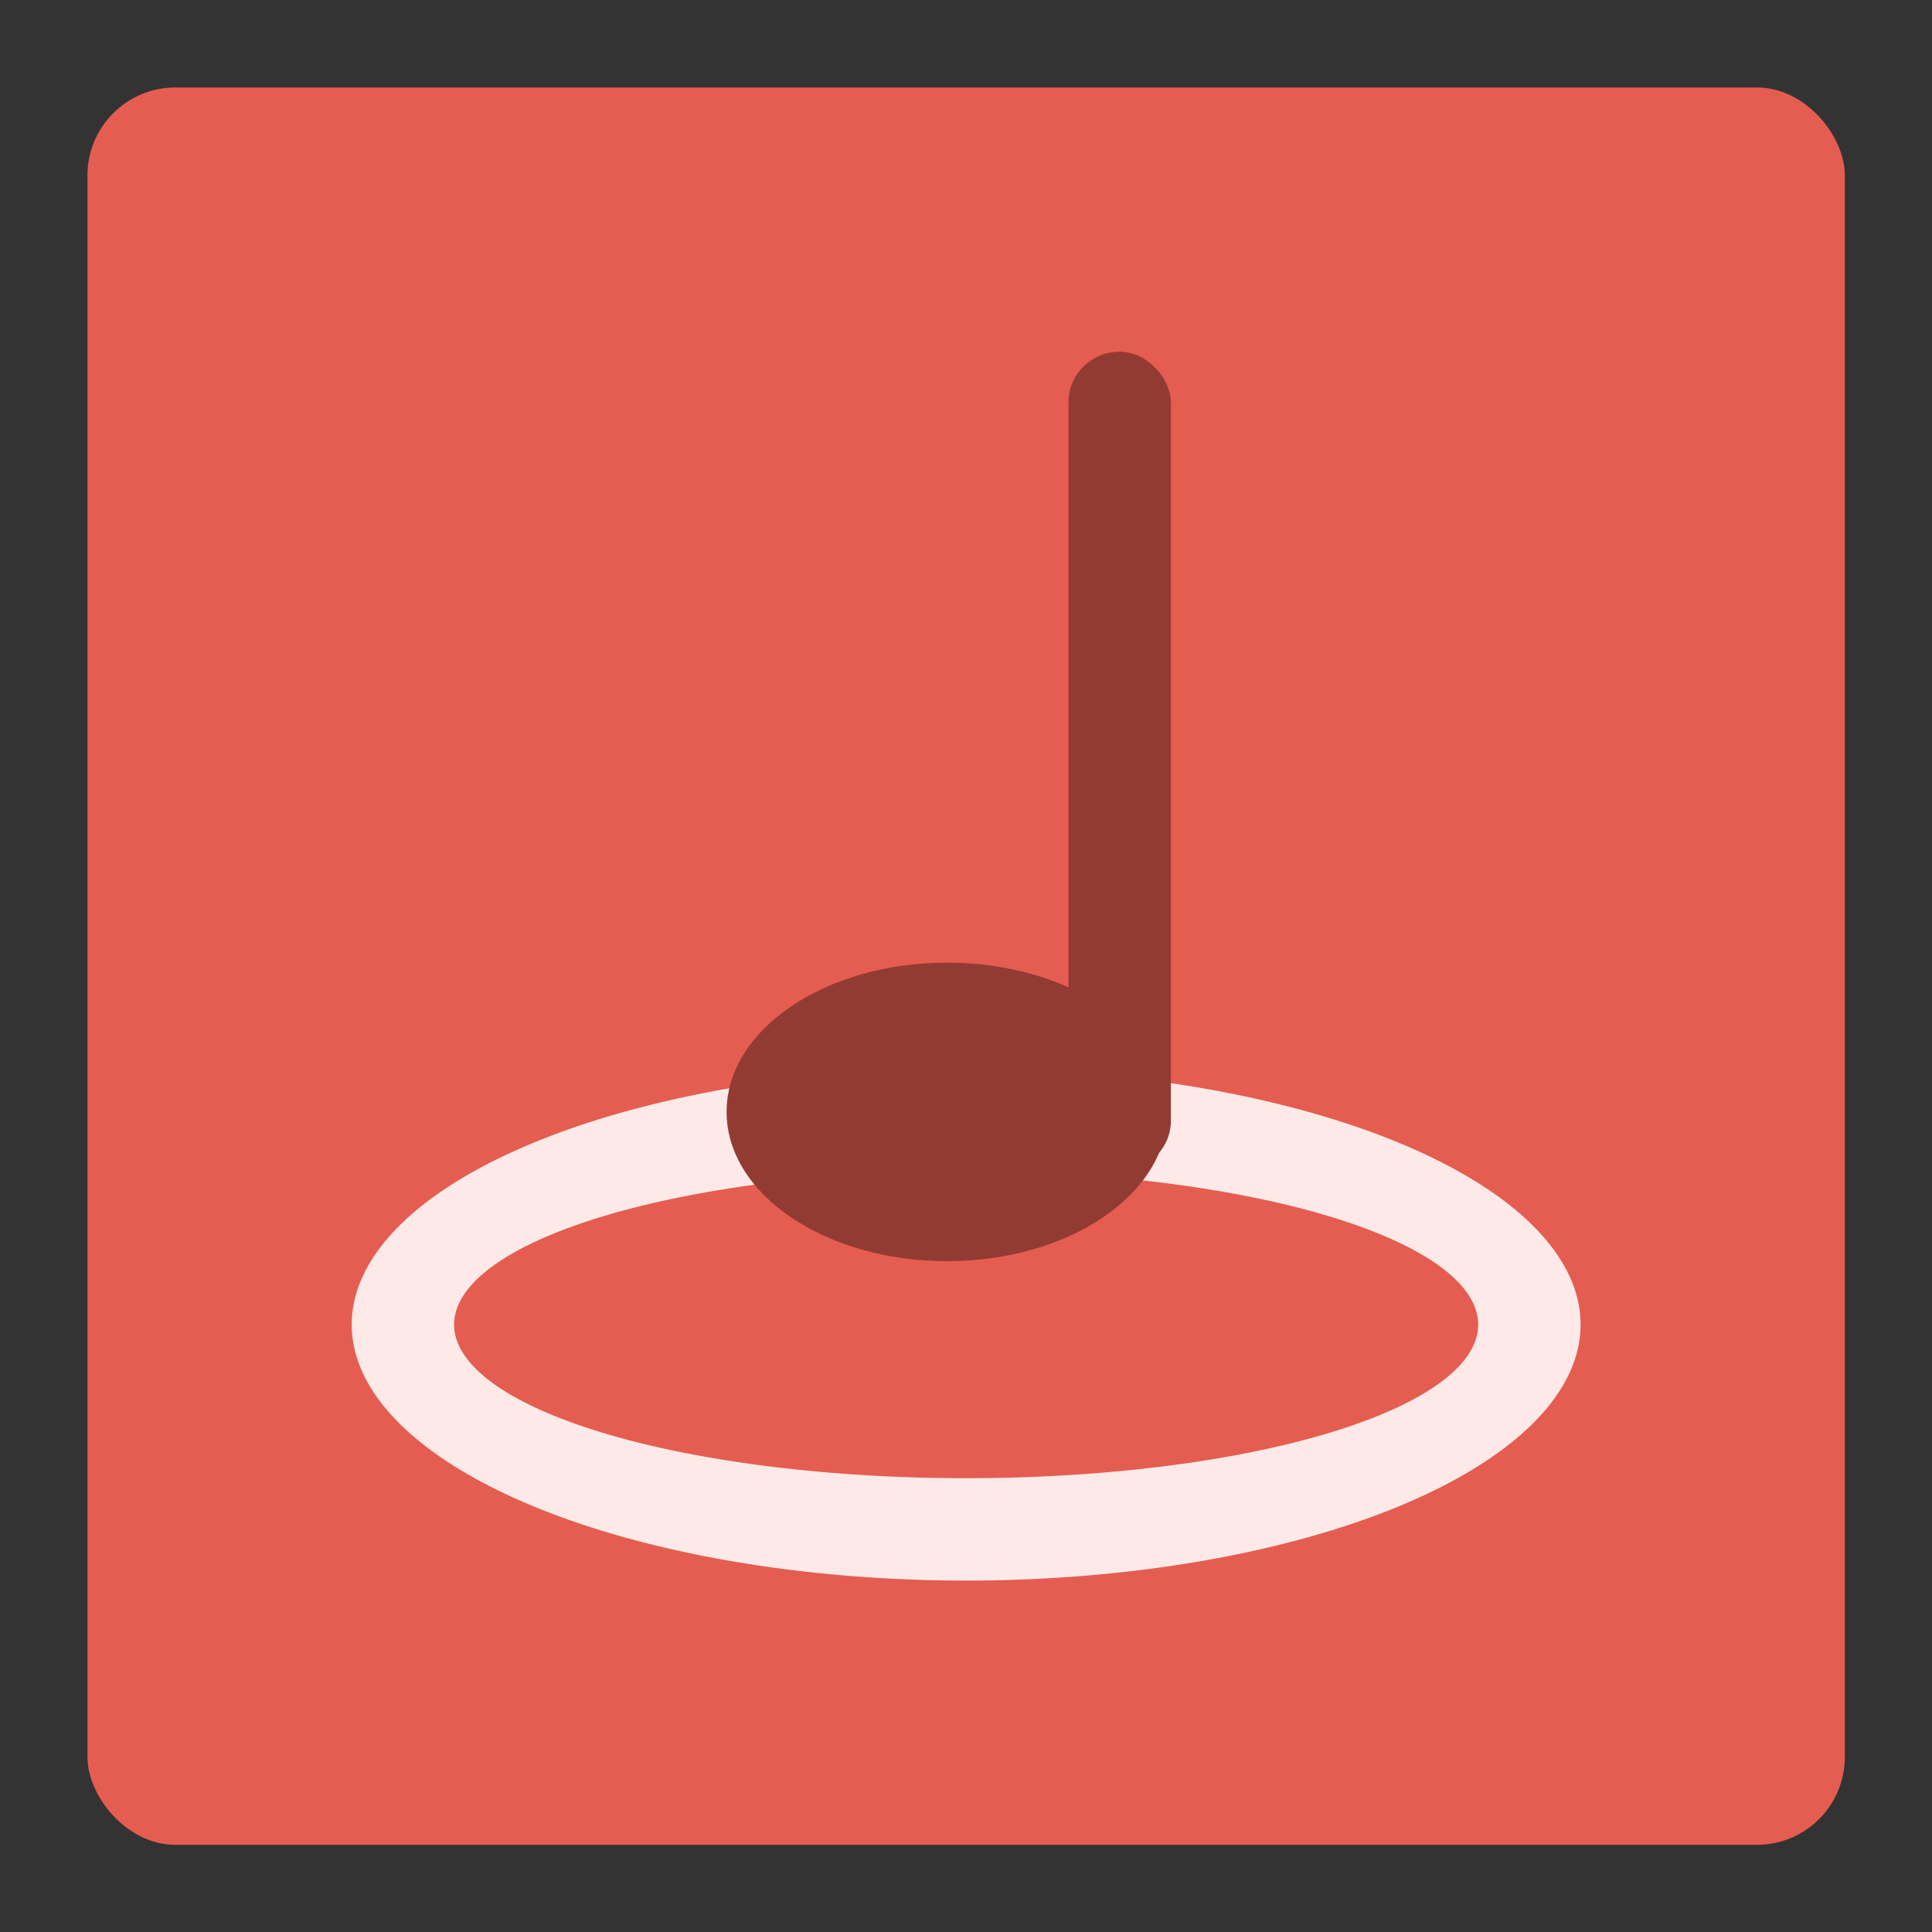 <?xml version="1.0" encoding="UTF-8" standalone="no"?>
<!-- Created with Inkscape (http://www.inkscape.org/) -->

<svg
   width="48"
   height="48"
   viewBox="0 0 12.7 12.7"
   version="1.1"
   id="svg5"
   xmlns="http://www.w3.org/2000/svg"
   xmlns:svg="http://www.w3.org/2000/svg">
  <rect x="0" y="0" width="12.7" height="12.7" fill="#333333" stroke="none"/>
  <defs
     id="defs2" />
  <g
     id="g361405"
     transform="matrix(0.722,0,0,0.722,0.575,0.575)">
    <rect
       width="16"
       height="16"
       rx="0.8"
       ry="0.8"
       style="fill:#e55d50;fill-opacity:1"
       id="rect361387"
       x="0"
       y="0" />
    <path
       d="M 8,8.932 A 5.594,2.331 0 0 0 2.406,11.263 5.594,2.331 0 0 0 8,13.594 5.594,2.331 0 0 0 13.594,11.263 5.594,2.331 0 0 0 8,8.932 Z M 8,9.865 A 4.662,1.399 0 0 1 12.662,11.263 4.662,1.399 0 0 1 8,12.662 4.662,1.399 0 0 1 3.338,11.263 4.662,1.399 0 0 1 8,9.865 Z"
       style="fill:#fdeae8;fill-opacity:1;stroke-width:0.932"
       id="path361389" />
    <rect
       x="8.932"
       y="2.406"
       width="0.932"
       height="7.459"
       rx="0.466"
       ry="0.458"
       style="fill:#923b33;fill-opacity:1;stroke-width:0.932"
       id="rect361391" />
    <ellipse
       cx="7.826"
       cy="9.327"
       rx="2.007"
       ry="1.359"
       style="fill:#923b33;fill-opacity:1;stroke-width:0.932"
       id="ellipse361393" />
  </g>
</svg>
